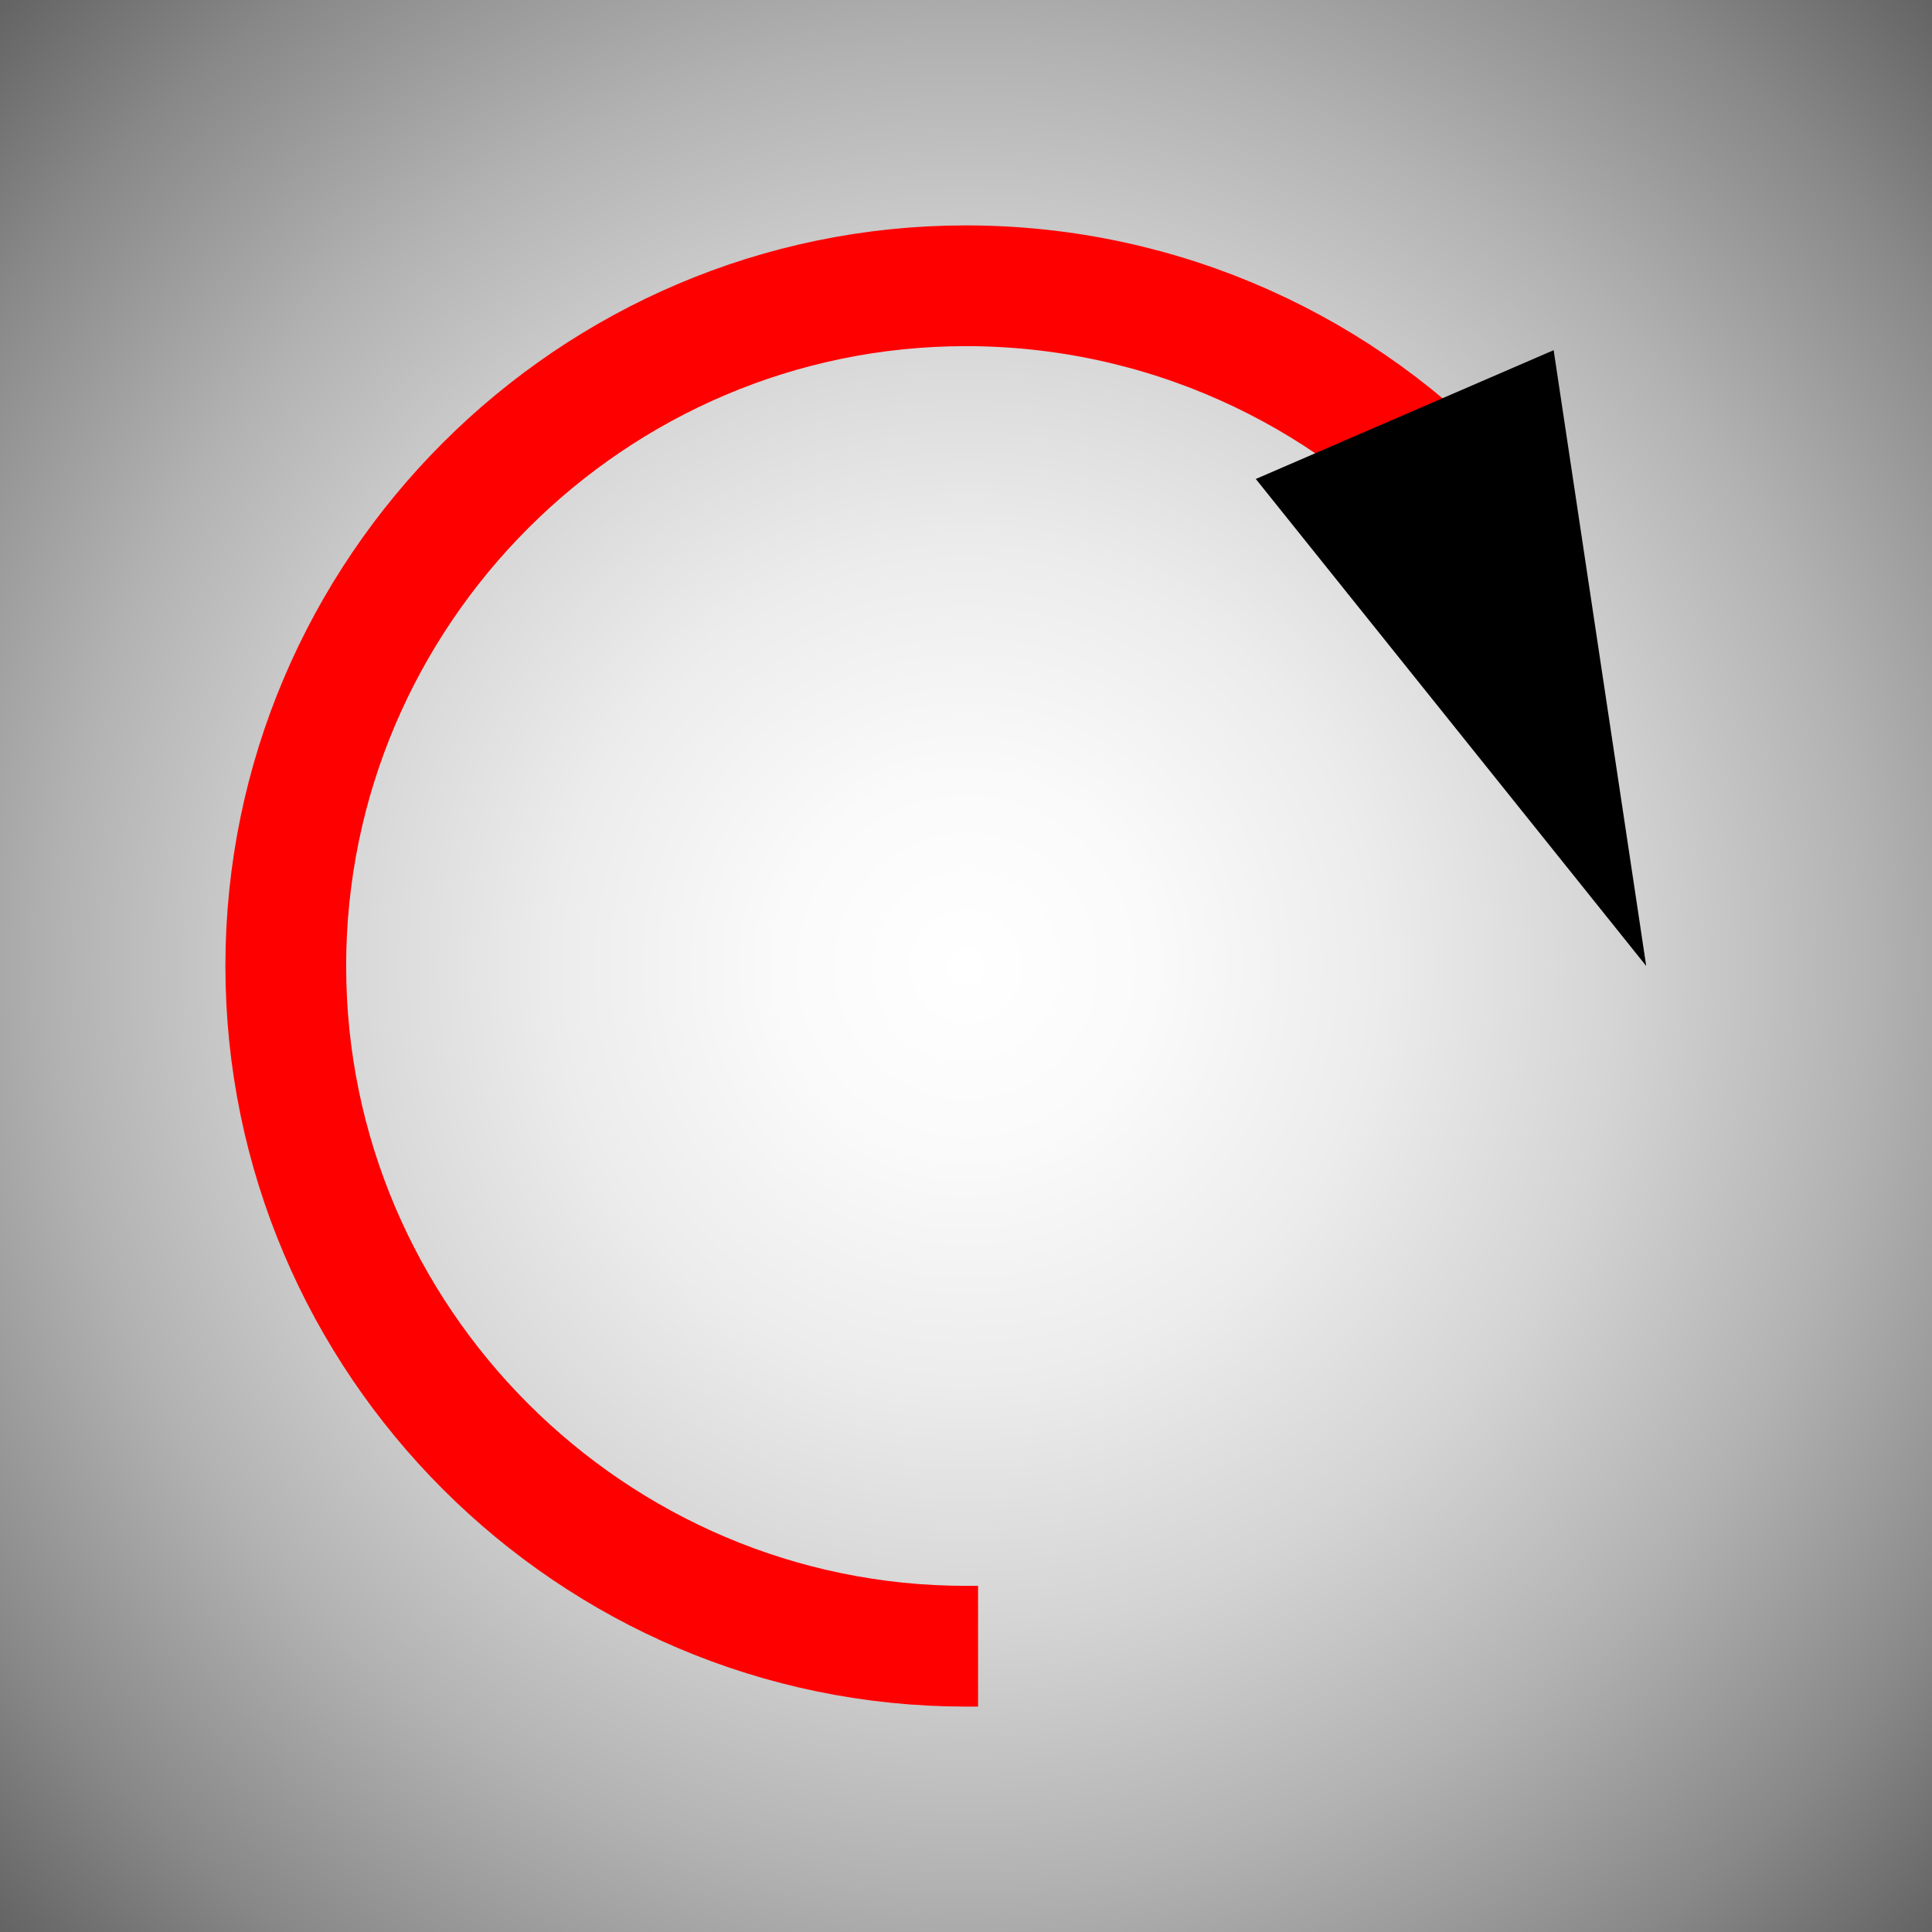 <?xml version="1.0" encoding="utf-8"?>
<!-- Generator: Adobe Illustrator 22.1.0, SVG Export Plug-In . SVG Version: 6.00 Build 0)  -->
<svg version="1.1" id="Layer_1" xmlns="http://www.w3.org/2000/svg" xmlns:xlink="http://www.w3.org/1999/xlink" x="0px" y="0px"
	 viewBox="0 0 48 48" style="enable-background:new 0 0 48 48;" xml:space="preserve">
<rect x="0" y="0" width="48" height="48" fill="#333333" stroke="none"/>
<style type="text/css">
	.st0{fill:url(#SVGID_1_);}
	.st1{fill:none;stroke:#FF0000;stroke-width:3;stroke-miterlimit:10;}
</style>
<g>
	
		<radialGradient id="SVGID_1_" cx="24" cy="24" r="44.878" gradientTransform="matrix(1 2.130324e-02 -2.158066e-02 1.013 0.523 -0.818)" gradientUnits="userSpaceOnUse">
		<stop  offset="0" style="stop-color:#FFFFFF"/>
		<stop  offset="0.104" style="stop-color:#FAFAFA"/>
		<stop  offset="0.228" style="stop-color:#ECECEC"/>
		<stop  offset="0.362" style="stop-color:#D4D4D4"/>
		<stop  offset="0.502" style="stop-color:#B2B2B2"/>
		<stop  offset="0.647" style="stop-color:#888888"/>
		<stop  offset="0.798" style="stop-color:#535353"/>
		<stop  offset="0.949" style="stop-color:#161616"/>
		<stop  offset="1" style="stop-color:#000000"/>
	</radialGradient>
	<rect class="st0" width="48" height="48"/>
</g>
<g>
	<g>
		<path class="st1" d="M24.3,40.9c-0.1,0-0.2,0-0.3,0c-9.3,0-16.9-7.6-16.9-16.9S14.7,7.1,24,7.1c4.9,0,9.4,2.1,12.5,5.5"/>
		<g>
			<polygon points="31.2,11.9 40.9,24 38.6,8.7 			"/>
		</g>
	</g>
</g>
</svg>
